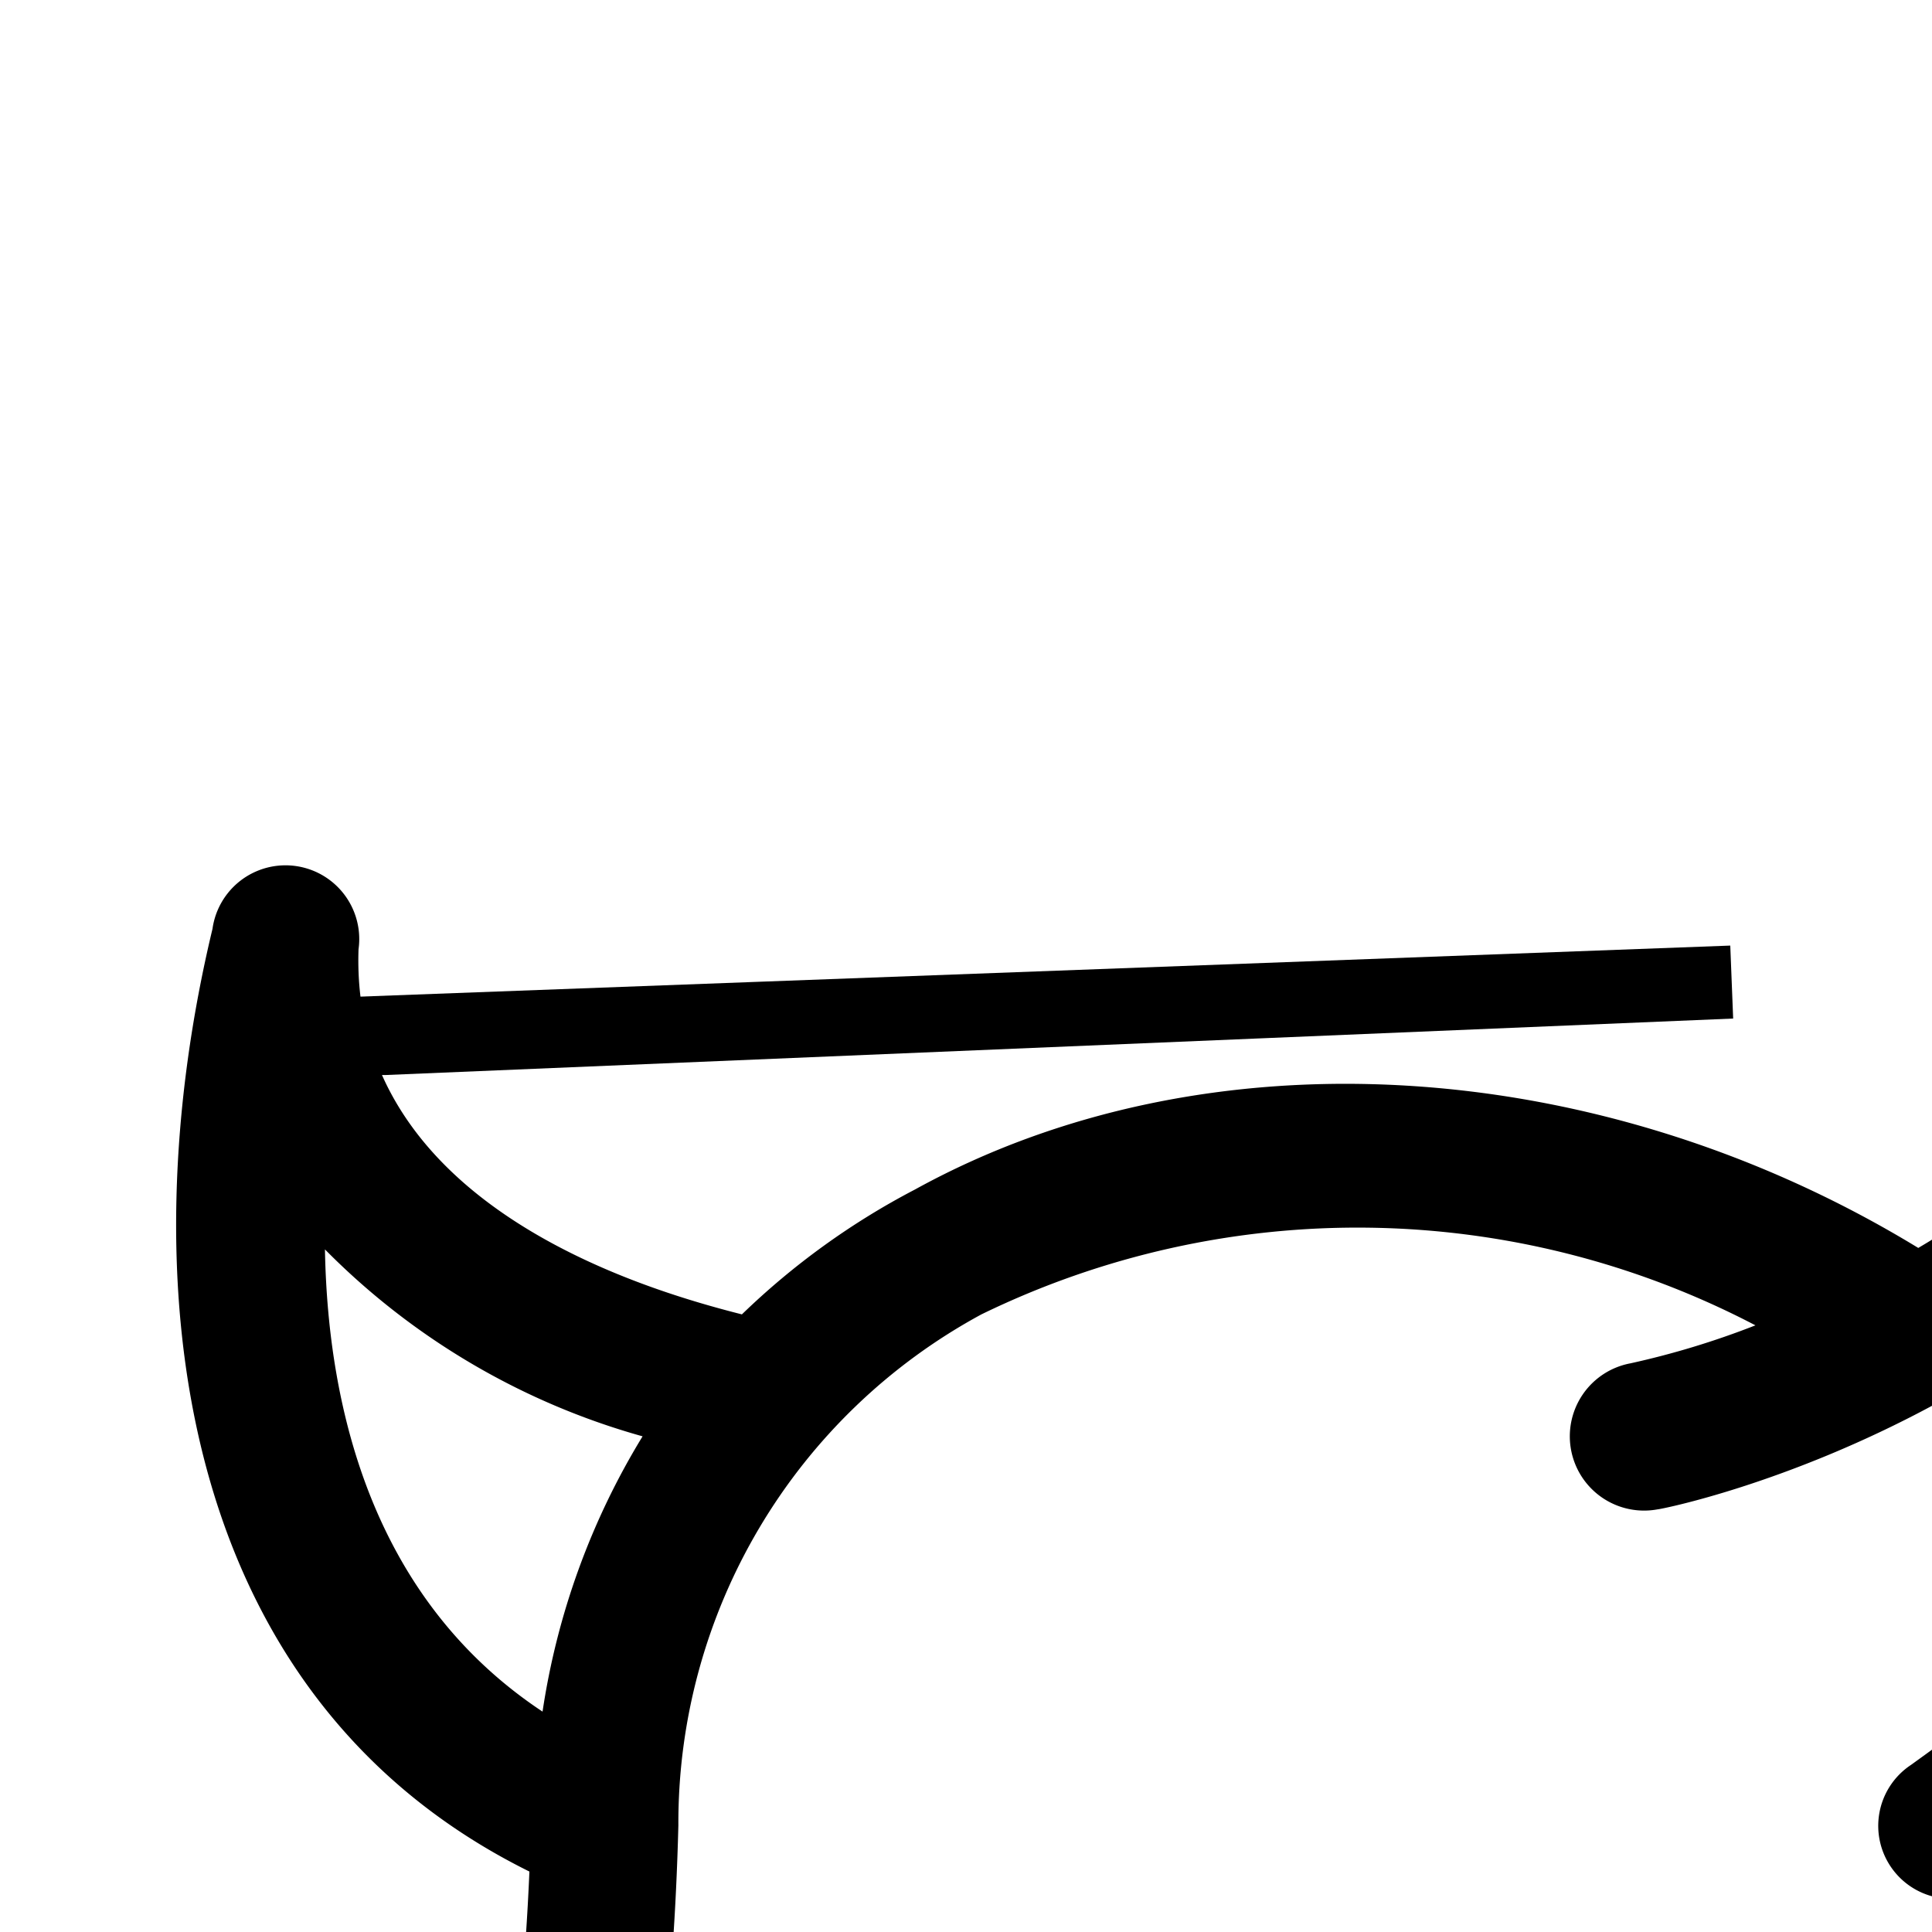 <?xml version="1.0" encoding="UTF-8" standalone="no"?> <svg xmlns:svg="http://www.w3.org/2000/svg" xmlns="http://www.w3.org/2000/svg" version="1.1" viewBox="0 0 26.458 26.458" height="100" width="100"> <g transform="translate(0,0)"> <path d="M 2.965,14.222 23.714,13.449 5.271,14.222 Z" style="fill:none;stroke:#000000;stroke-width:1;"/><path d="M6.27,46.34a7.2,7.2,0,0,0,3.77,1,10.68,10.68,0,0,0,3.27-.56A7.76,7.76,0,0,0,18.14,43a6.94,6.94,0,0,0,.78.37c-.59,2-1.25,6.54.87,14.34a8.8,8.8,0,0,0,6.47,6.17c.71.59,4.65,4,4.65,7.61a41.75,41.75,0,0,0,.36,4.79c.24,2.06.49,4.2-.11,4.87a1.37,1.37,0,0,0-.27,1.5c.2.44.73,1.57,7.72,1.57H39c0,.37,0,.61,0,.62a1,1,0,0,0,1,1h7A1,1,0,0,0,48,85c0-.72,1-15.83.72-21.94a19.2,19.2,0,0,0,13,.6,11.59,11.59,0,0,0,.61,1.31l-2.21,1.58a1,1,0,1,0,1.16,1.63l2.13-1.53a9.14,9.14,0,0,0,3.77,2.91l-1,2.13a1,1,0,1,0,1.82.83L69.1,70c.23,0,.46.06.7.07h.11c1.08,1.36,5.35,7.29,2.31,13.14a1,1,0,0,0,.58,1.41,15.88,15.88,0,0,0,4.45.51c.53,0,1,0,1.41,0a1,1,0,0,0,.24.48,1,1,0,0,0,.71.3H86.4a1,1,0,0,0,.82-.43c3.64-5.18,1-16.78.42-19,1.11-2.53,7.4-18.05,2.18-31.84a12.78,12.78,0,0,1,4,11.43,1,1,0,0,0,.84,1.14h.15a1,1,0,0,0,1-.85c1.43-9.55-6.33-14.71-7.87-15.63-.18-.32-.36-.63-.55-.95C81.93,21,67.49,23,54.75,24.73c-10.36,1.44-20.15,2.8-22.81-1.8-.14-.24-.28-.48-.43-.71l0,0c3-3.31,3.72-7,1.37-13.43a1,1,0,0,0-1.94.3,9.45,9.45,0,0,1-4.67,8l0,0c-4.36-2.66-9.75-3-13.74-.8A10.16,10.16,0,0,0,10.16,18C8.74,17.64,4.79,16.46,4.91,13a1,1,0,0,0-2-.28C1.77,17.47,2.34,23.2,7.25,25.63,6.83,35.54,2.53,38.86,2.5,38.89a1,1,0,0,0-.4,1C2.13,40.06,2.93,44.33,6.27,46.34ZM33.1,81.82c.66-1.36.43-3.35.16-5.76a40.1,40.1,0,0,1-.35-4.56c0-2.78-1.71-5.34-3.23-7.06a12.15,12.15,0,0,0,6.13-1.17c1.21,2.54,1.06,3.61.92,4.66a6.82,6.82,0,0,0,.7,4.46C38.66,75,39,79.43,39,82.23A33.18,33.18,0,0,1,33.1,81.82ZM64.44,64.68s0,0,0-.06l0,0A10.4,10.4,0,0,1,63.59,63a26.88,26.88,0,0,0,8.71-4.95,19.77,19.77,0,0,0,3.06,9.57,15.55,15.55,0,0,1-5.46.44A6.77,6.77,0,0,1,64.44,64.68ZM74.52,83c2.1-5.36-.44-10.38-2.12-12.88a11.44,11.44,0,0,0,4.18-.78c.27.33.53.62.77.88a12.5,12.5,0,0,0,2.37,2c-.71,2.44-1,7.51-1.07,10.91A22.8,22.8,0,0,1,74.52,83ZM84.65,29.42c-.91,2.39-2.65,5.45-4,5.45h0c-2.76-.11-3.37,2.22-3.85,4.1a14.09,14.09,0,0,1-.86,2.61.84.84,0,0,1-.61.43c-2.35.65-8.17-1.8-10.55-3.35-2-1.31-4.69-.25-7.52.87-2,.79-4.06,1.61-5.68,1.47-1-.09-1.23-.34-1.23-.34-.08-.24,0-1.38,4.95-5.93,3.75-3.47,3.56-6.71,3-8.47C68.71,24.87,79.61,23.95,84.65,29.42ZM4.45,17.11A9.83,9.83,0,0,0,8.8,19.67a10.08,10.08,0,0,0-1.37,3.77C5.12,21.91,4.49,19.32,4.45,17.11ZM9.29,25A7.92,7.92,0,0,1,13.44,18a11.76,11.76,0,0,1,10.6.15,11.42,11.42,0,0,1-1.71.52,1,1,0,1,0,.37,2c.08,0,6.89-1.36,9.35-7.37,1,5.21-1.38,7.63-5.88,10.87a1,1,0,1,0,1.17,1.62c1-.72,1.88-1.41,2.68-2.11l.19.31C33.54,29.69,44,28.24,55,26.71l1.27-.18c.43,1.07.92,3.67-2.39,6.73-4.61,4.27-6,6.37-5.48,8,.5,1.47,2.34,1.63,2.94,1.69,2.09.18,4.38-.72,6.6-1.6s4.54-1.81,5.69-1.06c1.69,1.1,7.05,3.78,10.72,3.78a5.46,5.46,0,0,0,1.46-.18,2.81,2.81,0,0,0,1.88-1.49,15.87,15.87,0,0,0,1-3c.54-2.11.82-2.65,1.83-2.6C83.11,37,85,33.61,86,31.33,94.7,46,85.77,65.77,85.68,66a1,1,0,0,0-.06.68c.92,3.43,2.67,13,.23,17.25H80.64c.13-5.12.58-10.75,1.15-11.57a1,1,0,0,0-.66-1.62,10.36,10.36,0,0,1-3.37-3.08.92.92,0,0,0-.28-.42l0,0a18.24,18.24,0,0,1-3.15-11.88,1,1,0,0,0-1.93-.42c-.57,1.49-4.55,4.64-9.73,6.38-3.21,1.08-9.36,2.4-14.57-.83a1,1,0,0,0-1.51,1C47,64.11,46.44,76.78,46,83.9H41c0-2.47-.08-8.69-1.79-12.35a4.89,4.89,0,0,1-.53-3.34c.2-1.44.42-3.08-1.73-7a1,1,0,0,0-.9-.49,1.05,1.05,0,0,0-.89.57c-.28.53-3,1.52-6.35,1.14A12.29,12.29,0,0,1,27,62h0a6.94,6.94,0,0,1-5.29-4.84c-2.06-7.62-1.32-11.79-.84-13.37.19,0,.37,0,.56,0h.06c2.6,0,5.25-1.44,7.89-4.23a1,1,0,0,0-1.45-1.37c-2.23,2.36-4.39,3.57-6.41,3.6a4.83,4.83,0,0,1-.6,0,1,1,0,0,0-.14-.12,1,1,0,0,0-.79-.08,4.64,4.64,0,0,1-1.6-.87,1,1,0,0,0-1.69.5,5.42,5.42,0,0,1-4,3.62,6.41,6.41,0,0,1-5.41-.26,7.9,7.9,0,0,1-3.12-4.58C5.56,38.75,9.05,34.49,9.29,25Z"></path><circle cx="17.79" cy="28.12" r="1.54" /> </g> </svg>